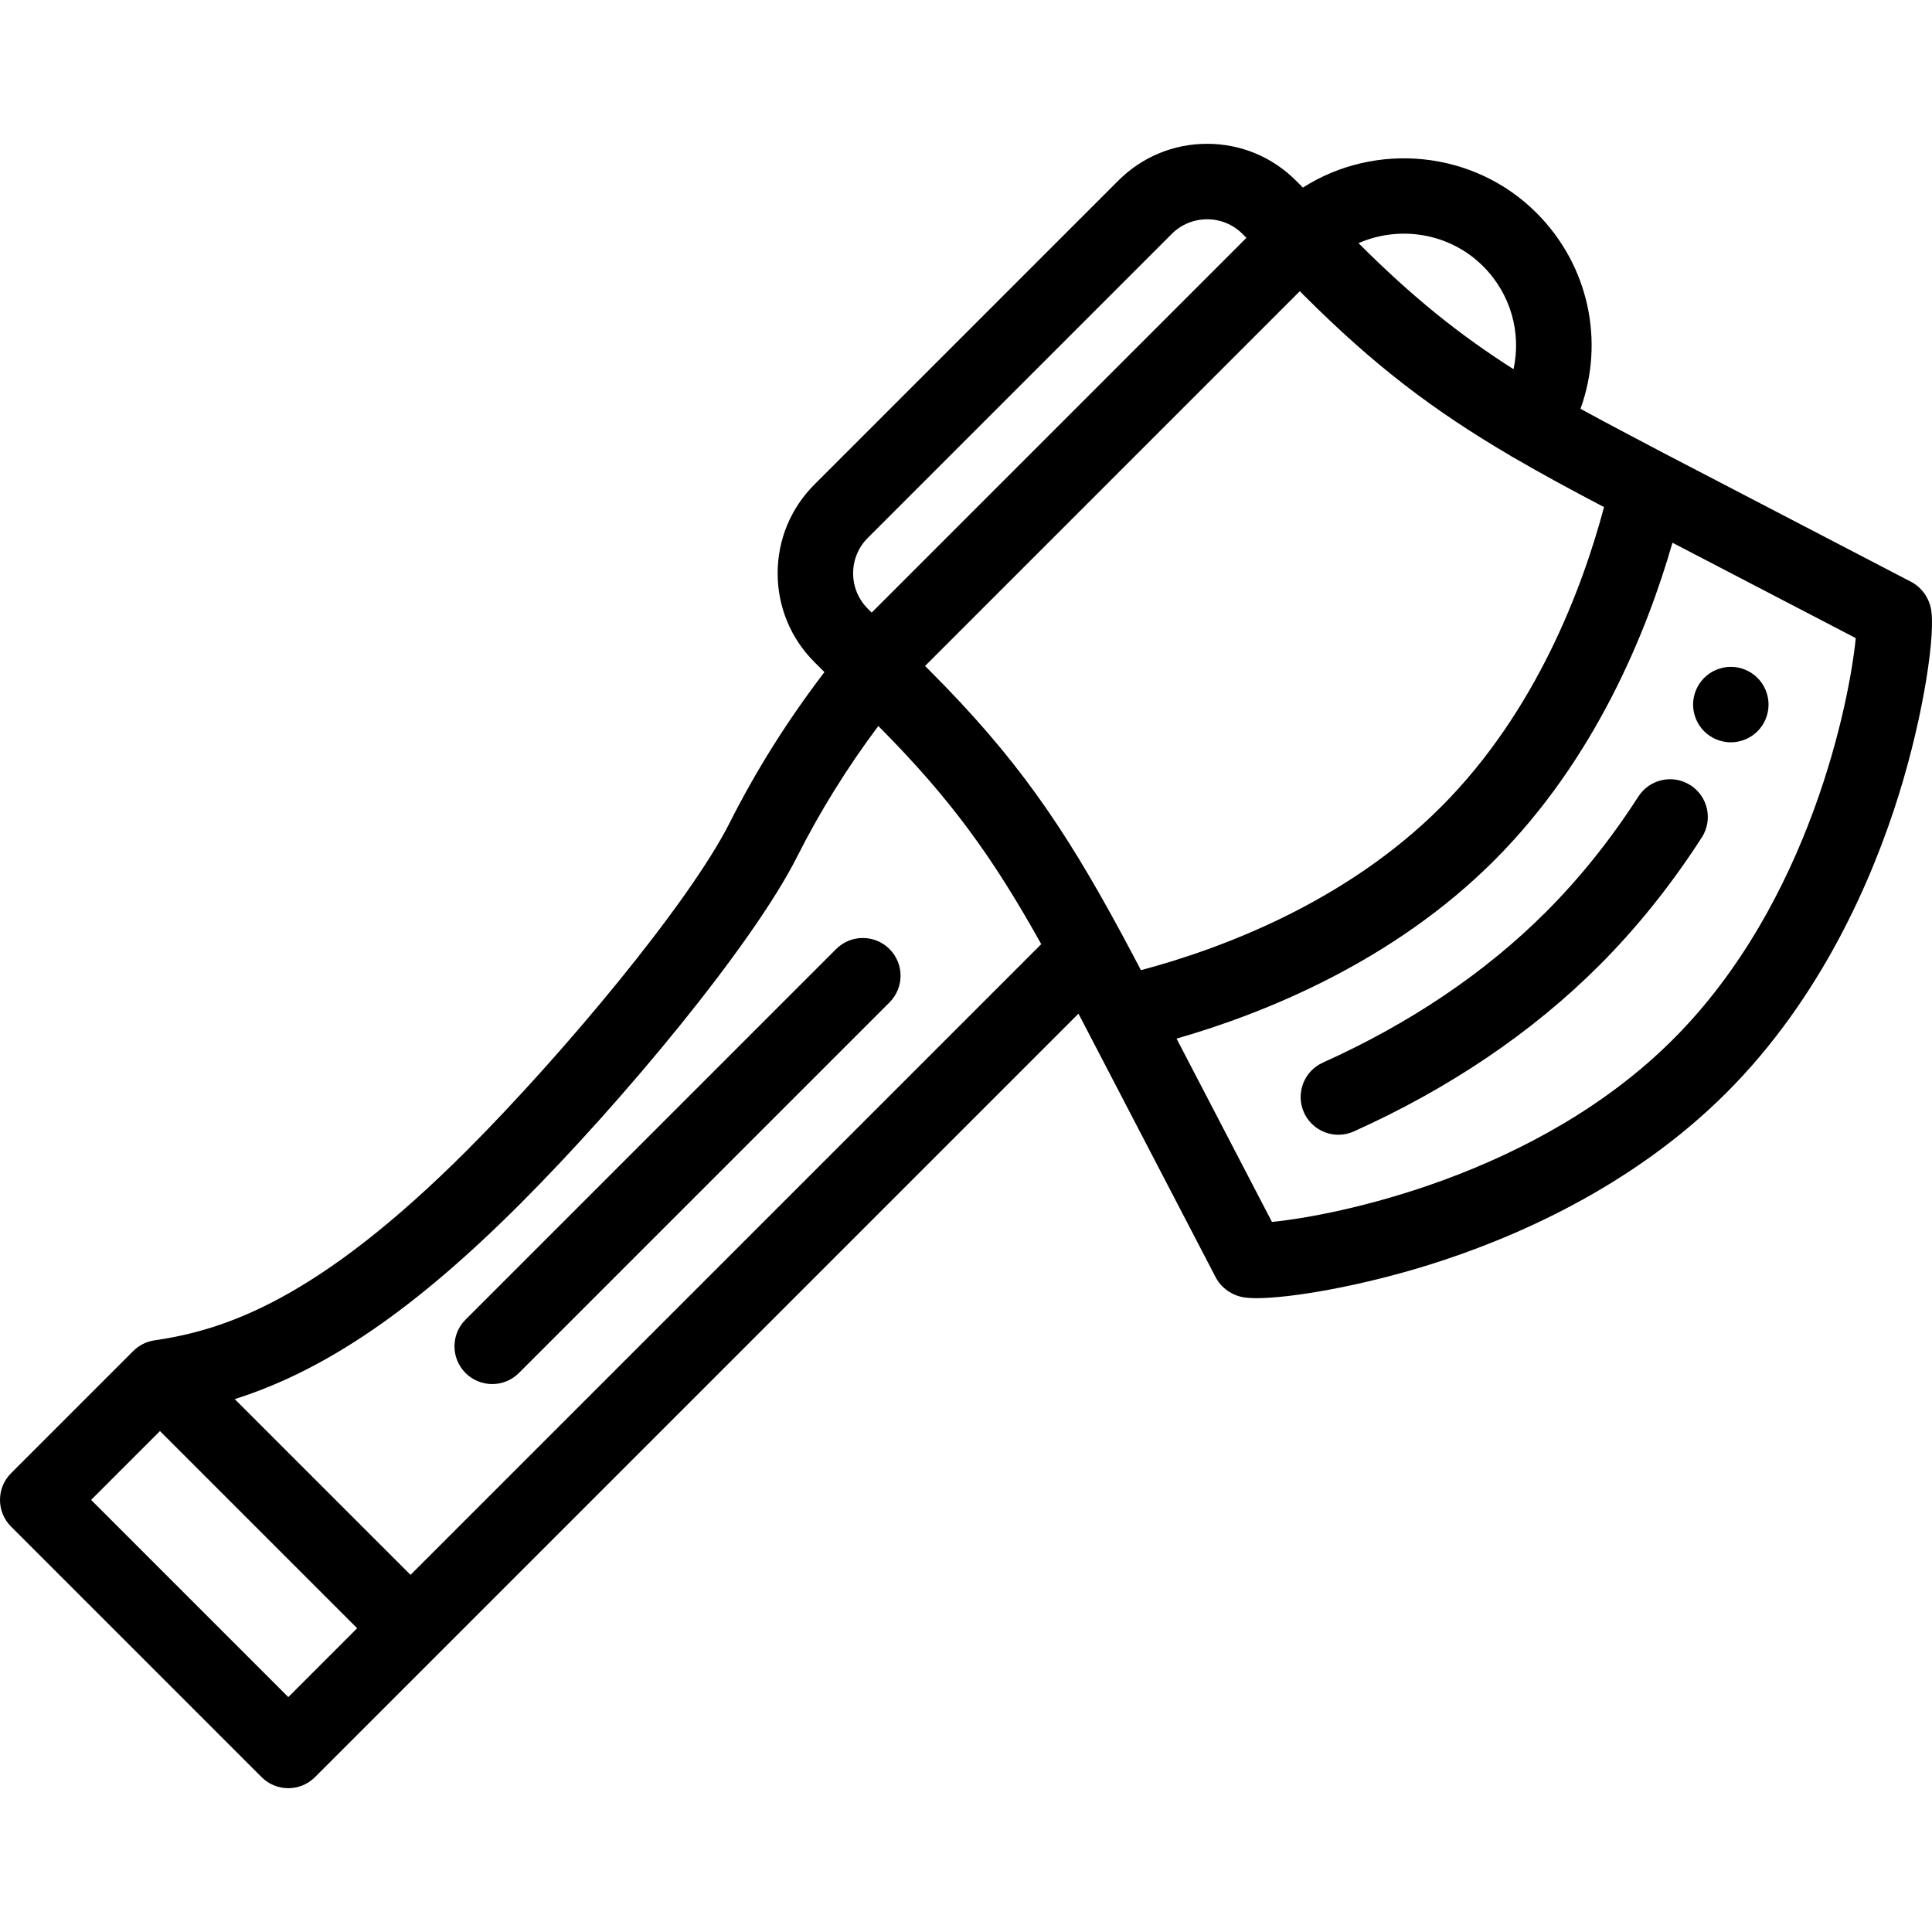 <?xml version="1.0" encoding="iso-8859-1"?>
<!-- Generator: Adobe Illustrator 19.0.0, SVG Export Plug-In . SVG Version: 6.00 Build 0)  -->
<svg version="1.1" id="Capa_1" xmlns="http://www.w3.org/2000/svg" xmlns:xlink="http://www.w3.org/1999/xlink" x="0px" y="0px"
	 viewBox="0 0 511.999 511.999" style="enable-background:new 0 0 511.999 511.999;" xml:space="preserve">
<g>
	<g>
		<path d="M465.753,179.655c-0.46-0.46-0.97-0.88-1.52-1.25c-0.54-0.36-1.12-0.67-1.721-0.92c-0.609-0.25-1.239-0.44-1.87-0.57
			c-1.29-0.26-2.619-0.26-3.909,0c-0.641,0.13-1.27,0.32-1.87,0.57c-0.61,0.25-1.19,0.56-1.73,0.92c-0.55,0.37-1.06,0.79-1.52,1.25
			c-0.46,0.46-0.88,0.97-1.24,1.52c-0.36,0.54-0.67,1.12-0.92,1.72c-0.25,0.61-0.44,1.24-0.57,1.87c-0.13,0.65-0.2,1.31-0.2,1.96
			c0,0.65,0.07,1.31,0.2,1.95c0.13,0.64,0.32,1.27,0.57,1.87c0.25,0.61,0.56,1.19,0.92,1.73c0.36,0.55,0.78,1.06,1.24,1.52
			c0.46,0.46,0.97,0.88,1.52,1.24c0.539,0.36,1.12,0.67,1.73,0.92c0.599,0.25,1.229,0.44,1.87,0.57c0.639,0.13,1.3,0.2,1.949,0.2
			c0.66,0,1.31-0.07,1.96-0.2c0.641-0.13,1.261-0.32,1.87-0.57c0.601-0.25,1.181-0.56,1.721-0.92c0.55-0.36,1.06-0.78,1.52-1.24
			c1.87-1.86,2.93-4.44,2.93-7.07C468.684,184.086,467.624,181.515,465.753,179.655z"/>
	</g>
</g>
<g>
	<g>
		<path d="M354.687,290.717c20.498-9.235,42.75-22.636,62.058-41.945c10.169-10.168,18.697-21.151,25.843-32.265L354.687,290.717z"
			/>
	</g>
</g>
<g>
	<g>
		<path d="M447.997,208.094c-4.648-2.988-10.834-1.643-13.82,3.003c-7.291,11.338-15.534,21.633-24.504,30.602
			c-16.031,16.032-35.914,29.456-59.094,39.899c-5.035,2.269-7.279,8.191-5.01,13.226c1.668,3.702,5.309,5.895,9.124,5.895
			c1.373,0,2.769-0.284,4.101-0.886c25.396-11.442,47.272-26.242,65.023-43.991c9.977-9.976,19.122-21.391,27.184-33.928
			C453.988,217.269,452.644,211.081,447.997,208.094z"/>
	</g>
</g>
<g>
	<g>
		<path d="M511.661,161.015c-0.723-3.074-2.697-5.58-5.396-6.928l-64.976-33.811c-0.005-0.003-0.01-0.005-0.015-0.008
			c0,0-16.924-8.877-22.426-11.931c6.447-17.824,2.226-38.03-11.656-51.913c-16.675-16.676-42.692-18.96-61.908-6.716l-1.849-1.849
			c-6.285-6.286-14.643-9.749-23.532-9.749c-8.89,0-17.246,3.462-23.533,9.748l-80.538,80.538
			c-6.285,6.285-9.748,14.643-9.748,23.533s3.462,17.247,9.748,23.533l2.655,2.655c-9.667,12.622-18.095,26.011-25.106,39.913
			c-10.798,21.417-44.568,61.761-69.665,86.858c-39.451,39.451-63.979,47.573-82.771,50.317c-0.038,0.006-0.076,0.015-0.114,0.021
			c-0.147,0.023-0.293,0.05-0.438,0.08c-0.07,0.014-0.14,0.027-0.209,0.043c-0.171,0.039-0.342,0.083-0.511,0.131
			c-0.039,0.011-0.078,0.02-0.117,0.031c-0.208,0.061-0.413,0.13-0.616,0.204c-0.045,0.017-0.089,0.036-0.134,0.053
			c-0.157,0.06-0.312,0.123-0.466,0.191c-0.062,0.028-0.123,0.057-0.185,0.086c-0.08,0.038-0.162,0.072-0.241,0.112
			c-0.041,0.021-0.08,0.045-0.121,0.067c-0.131,0.068-0.259,0.14-0.387,0.213c-0.092,0.053-0.184,0.104-0.274,0.159
			c-0.129,0.08-0.255,0.165-0.38,0.251c-0.083,0.056-0.167,0.109-0.247,0.168c-0.189,0.137-0.373,0.281-0.551,0.432
			c-0.096,0.08-0.186,0.166-0.278,0.25c-0.09,0.082-0.182,0.163-0.269,0.248c-0.03,0.029-0.063,0.056-0.092,0.085L2.929,390.417
			c-3.905,3.905-3.905,10.238,0,14.144l66.4,66.4c1.953,1.953,4.512,2.929,7.072,2.929c2.56,0,5.118-0.976,7.071-2.929
			l202.335-202.336c0.031,0.059,0.061,0.116,0.091,0.175l36.162,69.492c1.348,2.699,3.853,4.674,6.929,5.397
			c0.967,0.227,2.332,0.338,4.034,0.338c9.006,0,27.41-3.126,45.683-8.833c22.028-6.879,53.585-20.379,78.834-45.628
			c25.248-25.248,38.748-56.806,45.627-78.834C509.952,189.005,513.089,167.092,511.661,161.015z M393.049,70.568
			c7.337,7.337,10.158,17.626,8.048,27.273c-14.537-9.268-26.748-19.098-41.078-33.398C370.922,59.65,384.191,61.709,393.049,70.568
			z M229.976,142.541l80.538-80.538c2.508-2.508,5.842-3.89,9.39-3.89c3.546,0,6.88,1.381,9.389,3.889l1.025,1.025l-99.316,99.316
			l-1.025-1.026c-2.508-2.508-3.89-5.842-3.89-9.389C226.087,148.383,227.468,145.049,229.976,142.541z M76.4,449.745L24.144,397.49
			l18.246-18.246l52.256,52.256L76.4,449.745z M108.79,417.355l-46.579-46.578c24.327-7.72,47.888-23.983,75.65-51.745
			c26.768-26.768,61.533-68.498,73.381-91.995c6.06-12.019,13.281-23.63,21.521-34.639c19.309,19.4,30.444,34.965,43.175,57.81
			L108.79,417.355z M297.321,247.615c-0.131-0.271-0.275-0.538-0.432-0.8c-15.104-27.898-27.663-46.246-50.595-69.178l-1.148-1.148
			l99.316-99.317l1.148,1.149c18.687,18.686,34.33,30.485,54.578,42.385c0.117,0.08,0.236,0.159,0.358,0.234
			c0.256,0.159,0.518,0.3,0.781,0.433c7.214,4.205,15.018,8.441,23.755,13.012c-5.657,21.24-17.936,54.193-43.233,79.49
			c-25.297,25.297-58.25,37.575-79.49,43.232C300.637,253.817,298.963,250.659,297.321,247.615z M443.396,275.422
			c-36.31,36.309-89.7,46.759-106.316,48.402l-25.281-48.581c23.464-6.739,57.399-20.43,84.193-47.224s40.486-60.729,47.224-84.193
			l48.581,25.28C490.154,185.722,479.703,239.113,443.396,275.422z"/>
	</g>
</g>
<g>
	<g>
		<path d="M235.727,251.506c-3.906-3.904-10.239-3.904-14.144,0l-98.212,98.212c-3.905,3.905-3.905,10.238,0,14.143
			c1.953,1.953,4.511,2.929,7.071,2.929c2.558,0,5.119-0.976,7.073-2.928l98.212-98.212
			C239.633,261.744,239.633,255.412,235.727,251.506z"/>
	</g>
</g>
<g>
</g>
<g>
</g>
<g>
</g>
<g>
</g>
<g>
</g>
<g>
</g>
<g>
</g>
<g>
</g>
<g>
</g>
<g>
</g>
<g>
</g>
<g>
</g>
<g>
</g>
<g>
</g>
<g>
</g>
</svg>
